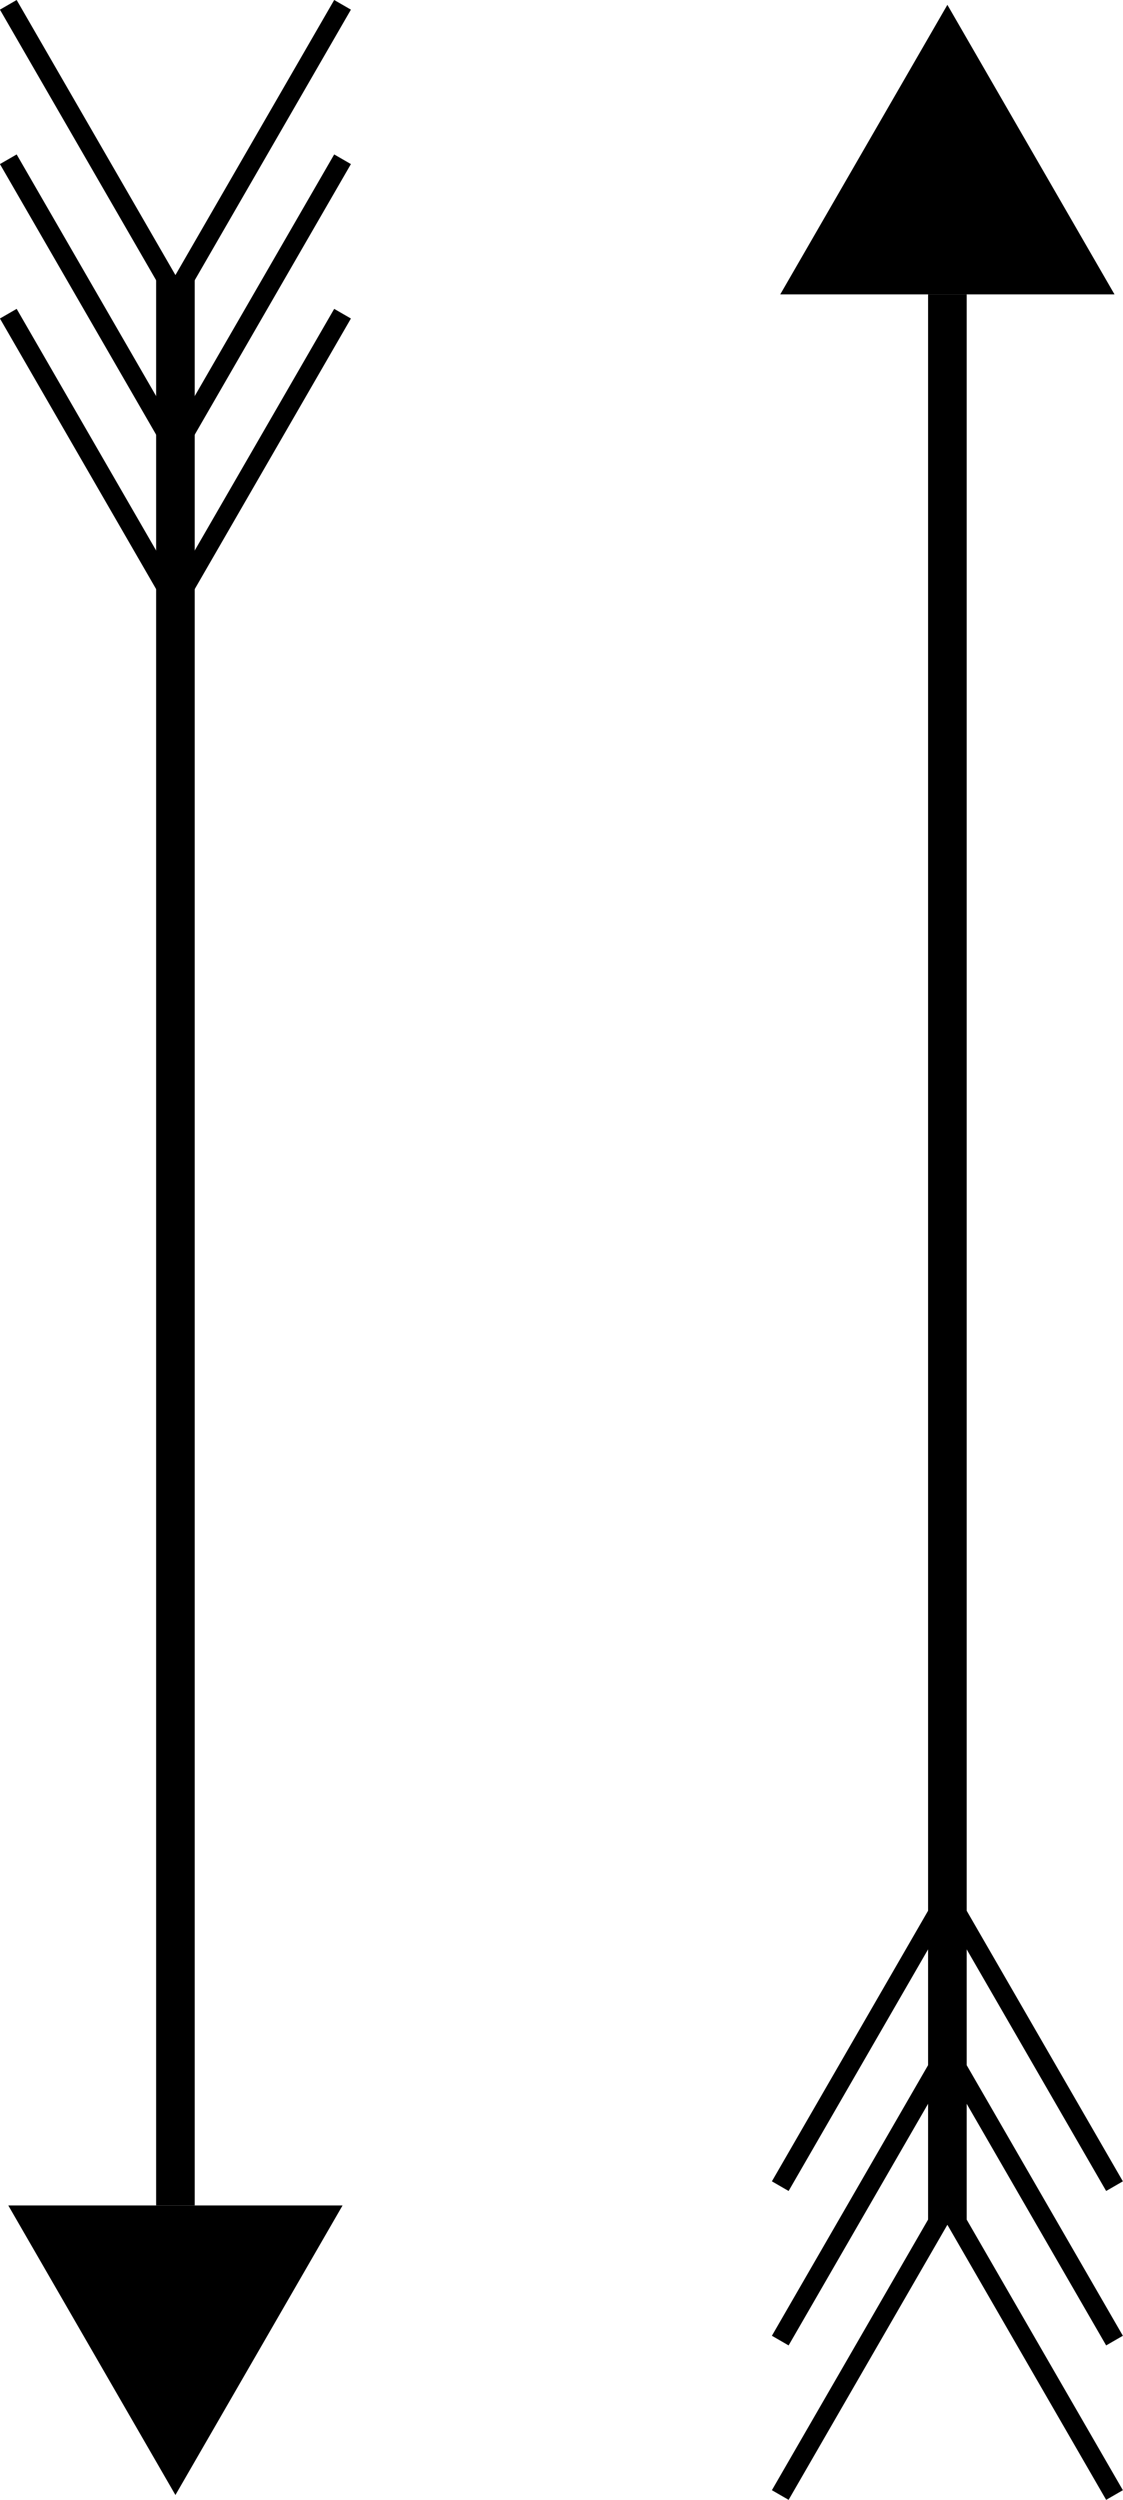 <svg xmlns="http://www.w3.org/2000/svg" viewBox="0 0 58.19 129.5"><defs><style>.cls-1,.cls-3{fill:none;stroke:#000;stroke-miterlimit:10;}.cls-1{stroke-width:2px;}.cls-2,.cls-3{fill-rule:evenodd;}</style></defs><title>Artboard3</title><g id="Layer_2" data-name="Layer 2"><g id="Layer_1-2" data-name="Layer 1"><line class="cls-1" x1="49.09" y1="115.25" x2="49.09" y2="15.25"/><polygon class="cls-2" points="49.09 0.25 57.75 15.25 40.43 15.25 49.09 0.25"/><polyline class="cls-3" points="40.43 129.25 49.09 114.25 57.75 129.25"/><polyline class="cls-3" points="40.43 121.25 49.09 106.25 57.75 121.25"/><polyline class="cls-3" points="40.43 113.25 49.09 98.25 57.75 113.25"/><line class="cls-1" x1="9.09" y1="14.25" x2="9.09" y2="114.25"/><polygon class="cls-2" points="9.09 129.25 0.43 114.25 17.75 114.25 9.09 129.25"/><polyline class="cls-3" points="17.75 0.25 9.09 15.25 0.43 0.25"/><polyline class="cls-3" points="17.75 8.25 9.09 23.25 0.43 8.25"/><polyline class="cls-3" points="17.75 16.25 9.09 31.25 0.43 16.25"/></g></g></svg>